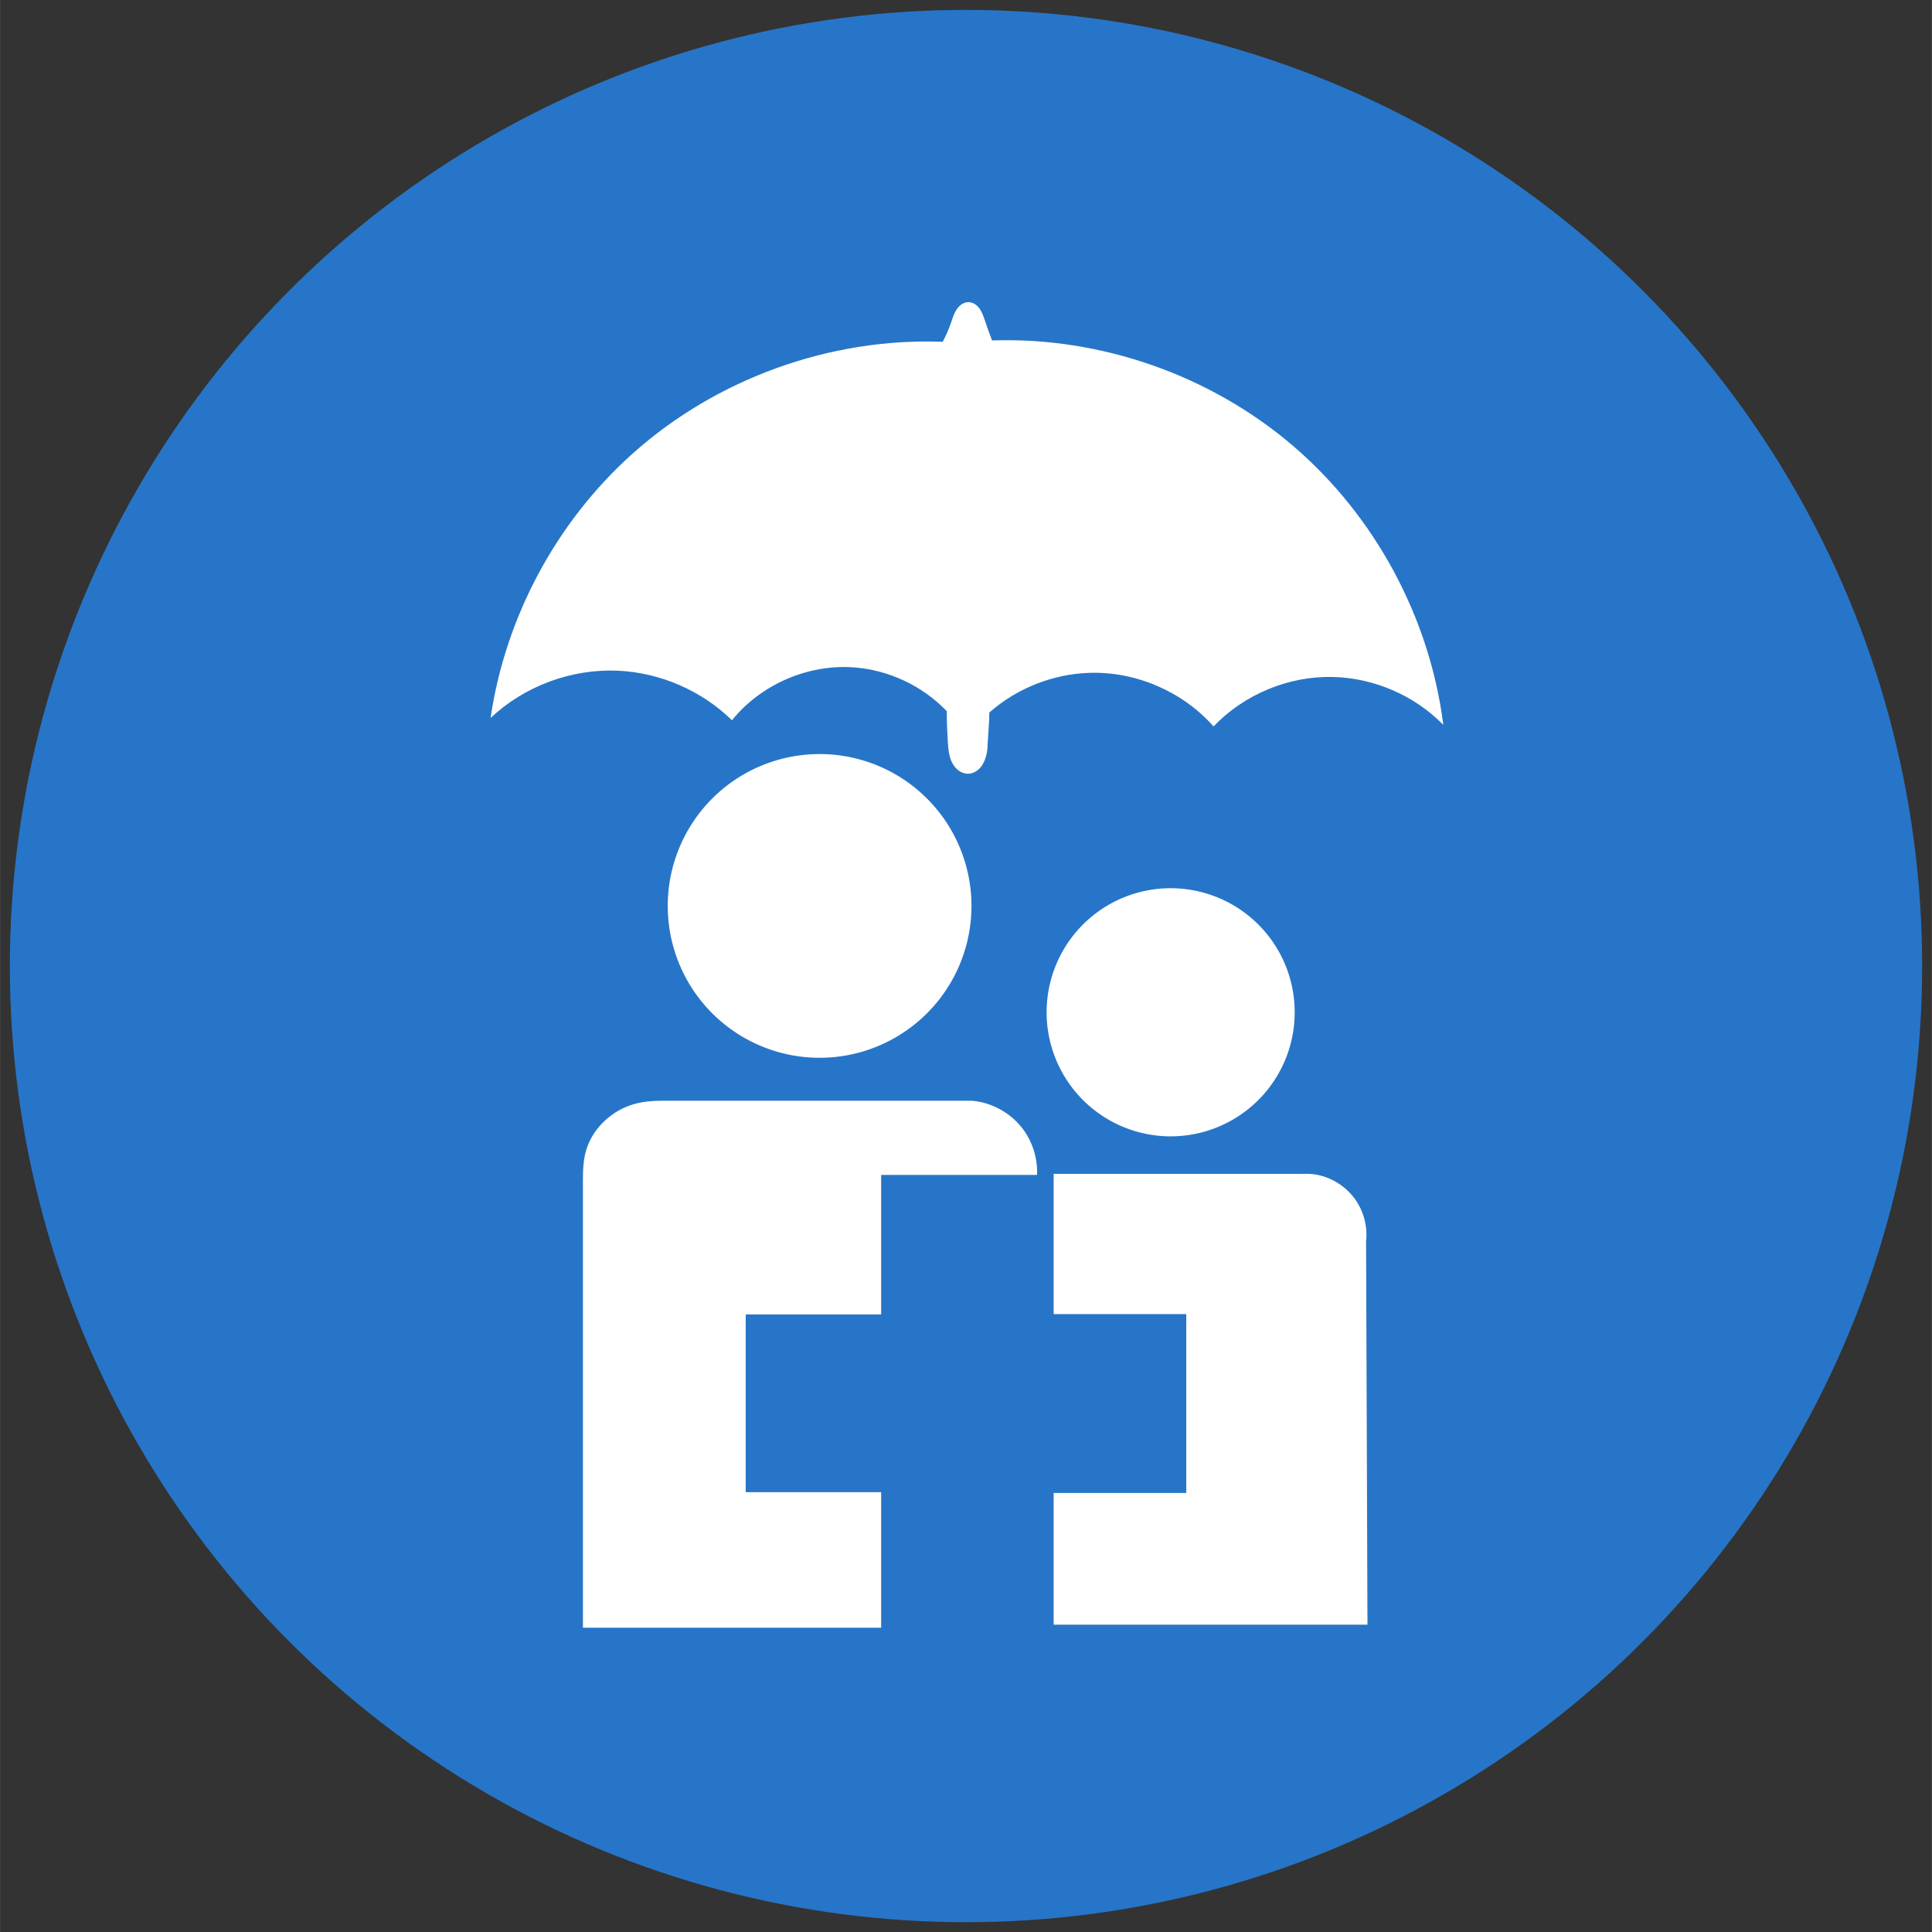 <?xml version="1.0" encoding="UTF-8" standalone="no"?>
<!-- Created with Inkscape (http://www.inkscape.org/) -->

<svg
   xmlns:dc="http://purl.org/dc/elements/1.1/"
   xmlns:cc="http://creativecommons.org/ns#"
   xmlns:rdf="http://www.w3.org/1999/02/22-rdf-syntax-ns#"
   xmlns:svg="http://www.w3.org/2000/svg"
   xmlns="http://www.w3.org/2000/svg"
   xmlns:sodipodi="http://sodipodi.sourceforge.net/DTD/sodipodi-0.dtd"
   xmlns:inkscape="http://www.inkscape.org/namespaces/inkscape"
   width="196"
   height="196"
   viewBox="0 0 196 196.01"
   id="svg2"
   version="1.1"
   inkscape:version="0.91 r"
   sodipodi:docname="isurances.svg">
  <rect x="0" y="0" width="196" height="196.01" fill="#333333" stroke="none"/>
  <defs
     id="defs4">
    <inkscape:path-effect
       effect="spiro"
       id="path-effect25339"
       is_visible="true" />
    <inkscape:path-effect
       effect="spiro"
       id="path-effect25335"
       is_visible="true" />
    <inkscape:path-effect
       effect="spiro"
       id="path-effect25313"
       is_visible="true" />
    <inkscape:path-effect
       effect="spiro"
       id="path-effect25309"
       is_visible="true" />
  </defs>
  <sodipodi:namedview
     id="base"
     pagecolor="#ffffff"
     bordercolor="#666666"
     borderopacity="1.0"
     inkscape:pageopacity="0.0"
     inkscape:pageshadow="2"
     inkscape:zoom="1.4"
     inkscape:cx="11.462"
     inkscape:cy="119.31"
     inkscape:document-units="px"
     inkscape:current-layer="layer3"
     showgrid="true"
     units="px"
     inkscape:window-width="1362"
     inkscape:window-height="728"
     inkscape:window-x="0"
     inkscape:window-y="18"
     inkscape:window-maximized="0"
     showguides="false">
    <inkscape:grid
       type="xygrid"
       id="grid4138"
       empspacing="49"
       enabled="true" />
  </sodipodi:namedview>
  <g
     inkscape:label="Layer 1"
     inkscape:groupmode="layer"
     id="layer1"
     transform="translate(0,-856.39)"
     sodipodi:insensitive="true">
    <circle
       style="opacity:1;fill:#2775c8;fill-opacity:1;fill-rule:evenodd;stroke:none;stroke-width:5;stroke-linecap:butt;stroke-linejoin:round;stroke-miterlimit:4;stroke-dasharray:none;stroke-dashoffset:0;stroke-opacity:1"
       id="path4159"
       cx="98"
       cy="954.4"
       r="97.005" />
  </g>
  <g
     inkscape:groupmode="layer"
     id="layer3"
     inkscape:label="Layer 3">
    <g
       id="g25341"
       transform="matrix(1.099,0,0,1.099,-10.666,-1.438)"
       style="fill:#ffffff;fill-opacity:1;stroke:none">
      <path
         sodipodi:nodetypes="cccscscccscscssscscscc"
         inkscape:connector-curvature="0"
         inkscape:original-d="m 54.99,67.591 c 0,0 0.191,-14.649 13.071,-24.373 12.88,-9.723 28.666,-10.355 28.666,-10.355 0,0 0.316,-0.884 0.774,-1.783 0.457,-0.9 1.057,-1.815 1.625,-1.878 0.572,-0.06 1.114,0.82 1.504,1.72 0.4,0.899 0.65,1.815 0.65,1.815 0,0 14.14,0 27.78,9.724 10.23,7.704 13.88,25.762 13.88,25.762 0,0 -4.79,-4.421 -10.22,-4.421 -5.43,0 -10.99,4.568 -10.99,4.568 0,0 -7.32,-4.947 -11.49,-4.947 -4.16,0 -9.21,3.663 -9.21,3.663 0,0 0,1.412 -0.15,2.824 -0.19,1.413 -1.013,2.825 -1.775,2.825 -0.758,0 -1.492,-1.444 -1.903,-2.888 -0.411,-1.443 -0.1,-2.887 -0.1,-2.887 0,0 -2.274,-4.042 -8.587,-4.042 -6.315,0 -11.24,4.883 -11.24,4.883 0,0 -3.637,-4.576 -10.531,-4.576 -6.895,0 -11.758,4.366 -11.758,4.366 z"
         inkscape:path-effect="#path-effect25313"
         id="path25311"
         d="M 54.99,67.591 C 56.348,58.283 61.059,49.5 68.061,43.218 75.813,36.264 86.32,32.468 96.727,32.863 c 0.302,-0.574 0.561,-1.17 0.774,-1.783 0.146,-0.42 0.274,-0.855 0.525,-1.223 0.125,-0.184 0.281,-0.35 0.469,-0.469 0.188,-0.119 0.408,-0.191 0.631,-0.186 0.204,0 0.403,0.07 0.575,0.183 0.172,0.11 0.319,0.259 0.439,0.425 0.23,0.332 0.36,0.726 0.49,1.112 0.21,0.609 0.42,1.214 0.65,1.815 10.03,-0.345 20.15,3.197 27.78,9.724 7.58,6.488 12.63,15.861 13.88,25.762 -2.66,-2.718 -6.41,-4.34 -10.22,-4.421 -4.08,-0.09 -8.17,1.613 -10.99,4.568 -2.85,-3.228 -7.18,-5.093 -11.49,-4.947 -3.37,0.114 -6.68,1.433 -9.21,3.663 -0,0.942 -0.1,1.884 -0.15,2.824 -0,0.61 -0.1,1.236 -0.37,1.786 -0.13,0.275 -0.32,0.527 -0.562,0.716 -0.241,0.189 -0.537,0.312 -0.843,0.323 -0.32,0.01 -0.64,-0.1 -0.9,-0.287 -0.261,-0.187 -0.464,-0.446 -0.61,-0.732 -0.291,-0.571 -0.351,-1.229 -0.393,-1.869 -0.06,-0.961 -0.1,-1.924 -0.1,-2.887 -2.237,-2.338 -5.36,-3.808 -8.587,-4.042 -4.237,-0.308 -8.574,1.576 -11.24,4.883 -2.796,-2.738 -6.621,-4.4 -10.531,-4.576 -4.29,-0.193 -8.633,1.42 -11.758,4.366 l 0,0 z"
         style="fill:#ffffff;fill-opacity:1;fill-rule:evenodd;stroke:none;stroke-width:1px;stroke-linecap:butt;stroke-linejoin:miter;stroke-opacity:1" />
      <path
         inkscape:connector-curvature="0"
         id="path25315"
         d="M 99.382,84.939 A 14.019,14.019 0 0 1 85.363,98.958 14.019,14.019 0 0 1 71.344,84.939 14.019,14.019 0 0 1 85.363,70.92 14.019,14.019 0 0 1 99.382,84.939 Z"
         style="opacity:1;fill:#ffffff;fill-opacity:1;fill-rule:evenodd;stroke:none;stroke-width:1.2;stroke-linecap:butt;stroke-linejoin:round;stroke-miterlimit:4;stroke-dasharray:none;stroke-dashoffset:0;stroke-opacity:1" />
      <path
         id="path25315-9"
         d="m 129.22,94.754 a 11.45,11.45 0 0 1 -11.45,11.456 11.45,11.45 0 0 1 -11.45,-11.456 11.45,11.45 0 0 1 11.45,-11.45 11.45,11.45 0 0 1 11.45,11.45 z"
         style="opacity:1;fill:#ffffff;fill-opacity:1;fill-rule:evenodd;stroke:none;stroke-width:0.98;stroke-linecap:butt;stroke-linejoin:round;stroke-miterlimit:4;stroke-dasharray:none;stroke-dashoffset:0;stroke-opacity:1"
         inkscape:connector-curvature="0" />
      <path
         sodipodi:nodetypes="ccccccccsccccc"
         inkscape:connector-curvature="0"
         inkscape:original-d="m 78.542,139.06 12.502,0 0,12.51 -27.53,0 0,-41.32 c 0,0 0.2,-3.67 2.014,-5.48 1.812,-1.82 5.701,-1.85 5.701,-1.85 l 28.171,0 c 0,0 3.08,0.98 4.78,2.68 1.71,1.71 1.26,4.17 1.26,4.17 l -14.396,0 0,12.88 -12.502,0 z"
         inkscape:path-effect="#path-effect25335"
         id="path25333"
         d="m 78.542,139.06 12.502,0 0,12.51 -27.53,0 0,-41.32 c 0,-1.01 0.04,-2.03 0.369,-2.98 0.325,-0.96 0.909,-1.81 1.645,-2.5 0.751,-0.7 1.662,-1.23 2.648,-1.52 0.985,-0.3 2.025,-0.33 3.053,-0.33 l 28.171,0 c 1.88,0.15 3.67,1.16 4.78,2.68 0.87,1.2 1.32,2.69 1.26,4.17 l -14.396,0 0,12.88 -12.502,0 0,16.41 z"
         style="fill:#ffffff;fill-opacity:1;fill-rule:evenodd;stroke:none;stroke-width:1px;stroke-linecap:butt;stroke-linejoin:miter;stroke-opacity:1" />
      <path
         sodipodi:nodetypes="ccccccccccc"
         inkscape:connector-curvature="0"
         inkscape:original-d="m 107.02,109.67 23.33,0 c 0,0 2.26,0.18 4.52,2.45 2.22,2.22 0.94,3.79 0.94,3.79 l 0.13,35.38 -28.97,0 0,-12.16 12.24,0 0,-16.51 -12.24,0 z"
         inkscape:path-effect="#path-effect25339"
         id="path25337"
         d="m 107.02,109.67 23.33,0 c 1.78,0 3.52,0.98 4.52,2.45 0.75,1.1 1.09,2.47 0.94,3.79 l 0.13,35.38 -28.97,0 0,-12.16 12.24,0 0,-16.51 -12.24,0 0,-12.95 z"
         style="fill:#ffffff;fill-opacity:1;fill-rule:evenodd;stroke:none;stroke-width:1px;stroke-linecap:butt;stroke-linejoin:miter;stroke-opacity:1" />
    </g>
  </g>
</svg>
